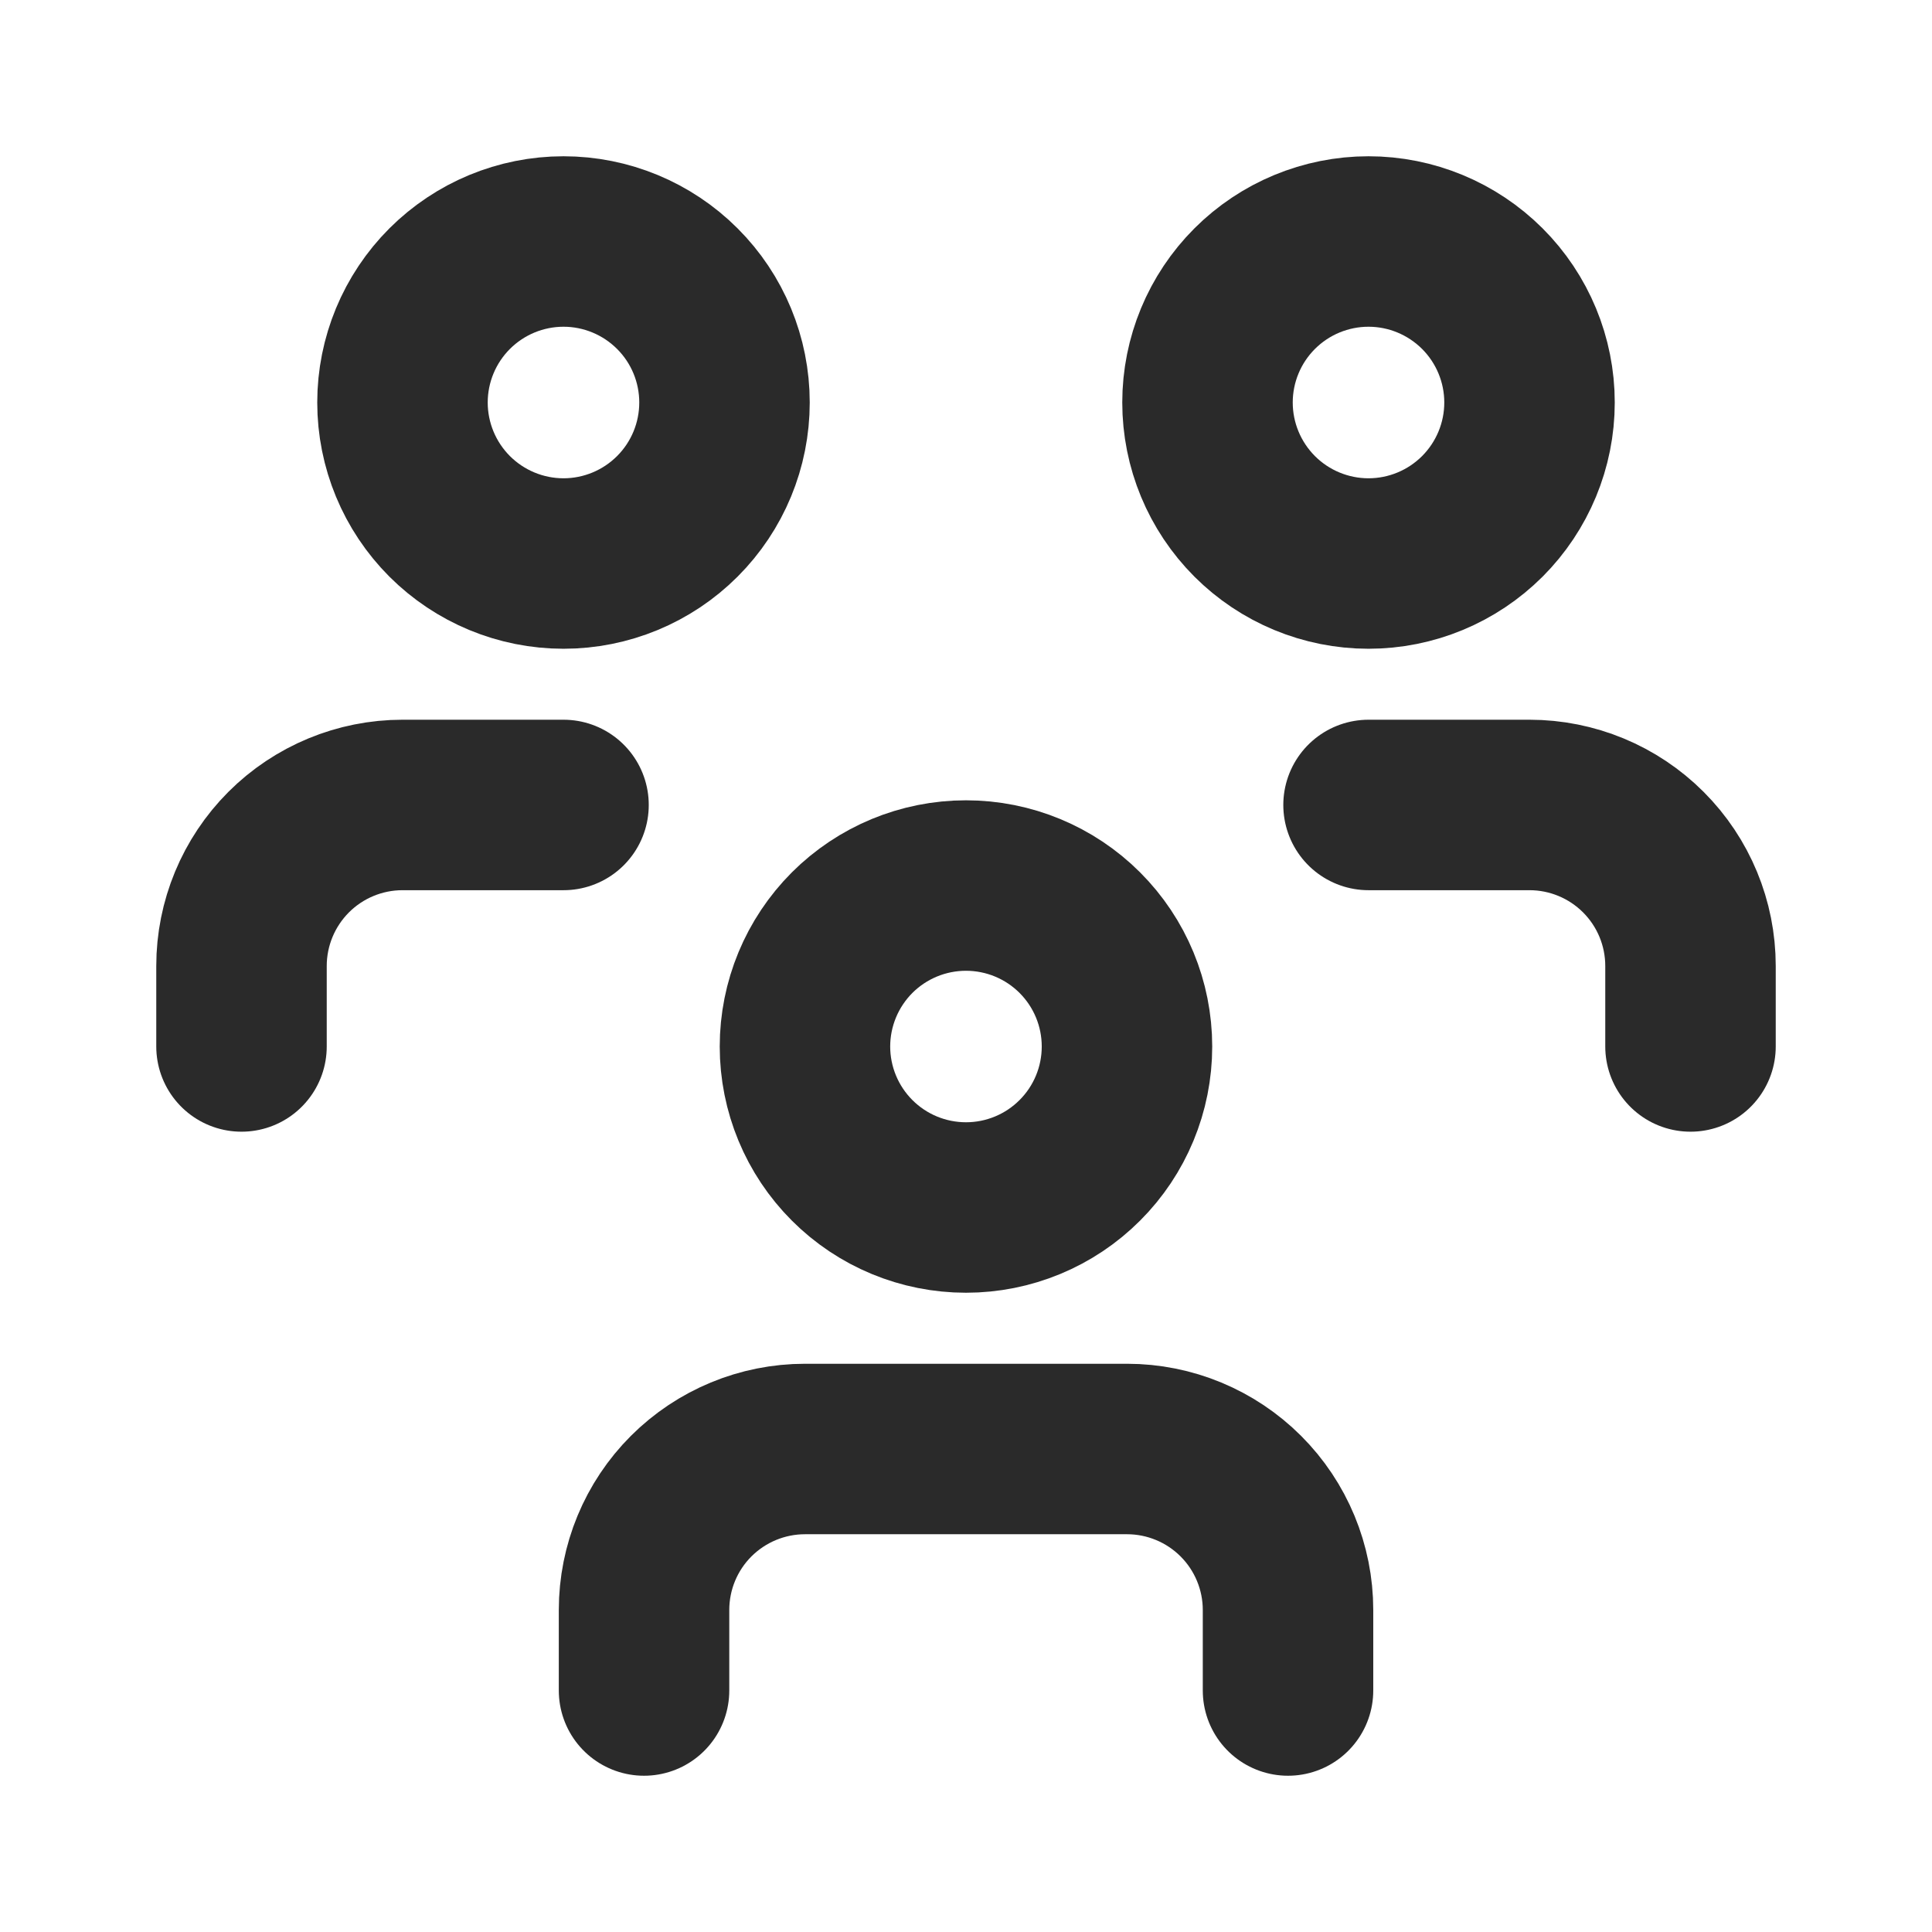 <svg width="34" height="34" viewBox="0 0 34 34" fill="none" xmlns="http://www.w3.org/2000/svg">
<g clip-path="url(#clip0_6_490)">
<path d="M14.166 18.417C14.166 19.168 14.465 19.889 14.996 20.42C15.528 20.952 16.248 21.25 17 21.25C17.751 21.25 18.472 20.952 19.003 20.42C19.535 19.889 19.833 19.168 19.833 18.417C19.833 17.665 19.535 16.945 19.003 16.413C18.472 15.882 17.751 15.584 17 15.584C16.248 15.584 15.528 15.882 14.996 16.413C14.465 16.945 14.166 17.665 14.166 18.417Z" stroke="#2A2A2A" stroke-width="3" stroke-linecap="round" stroke-linejoin="round"/>
<path d="M11.334 29.75V28.333C11.334 27.582 11.632 26.861 12.163 26.33C12.695 25.799 13.415 25.5 14.167 25.5H19.834C20.585 25.5 21.306 25.799 21.837 26.33C22.368 26.861 22.667 27.582 22.667 28.333V29.75" stroke="#2A2A2A" stroke-width="3" stroke-linecap="round" stroke-linejoin="round"/>
<path d="M21.25 7.083C21.25 7.835 21.549 8.555 22.08 9.087C22.611 9.618 23.332 9.917 24.083 9.917C24.835 9.917 25.555 9.618 26.087 9.087C26.618 8.555 26.917 7.835 26.917 7.083C26.917 6.332 26.618 5.611 26.087 5.08C25.555 4.549 24.835 4.25 24.083 4.25C23.332 4.25 22.611 4.549 22.08 5.08C21.549 5.611 21.25 6.332 21.25 7.083Z" stroke="#2A2A2A" stroke-width="3" stroke-linecap="round" stroke-linejoin="round"/>
<path d="M24.084 14.166H26.917C27.668 14.166 28.389 14.465 28.92 14.996C29.452 15.528 29.75 16.248 29.75 17V18.416" stroke="#2A2A2A" stroke-width="3" stroke-linecap="round" stroke-linejoin="round"/>
<path d="M7.083 7.083C7.083 7.835 7.382 8.555 7.913 9.087C8.445 9.618 9.165 9.917 9.917 9.917C10.668 9.917 11.389 9.618 11.92 9.087C12.452 8.555 12.75 7.835 12.75 7.083C12.75 6.332 12.452 5.611 11.92 5.08C11.389 4.549 10.668 4.25 9.917 4.25C9.165 4.25 8.445 4.549 7.913 5.08C7.382 5.611 7.083 6.332 7.083 7.083Z" stroke="#2A2A2A" stroke-width="3" stroke-linecap="round" stroke-linejoin="round"/>
<path d="M4.25 18.416V17C4.25 16.248 4.549 15.528 5.08 14.996C5.611 14.465 6.332 14.166 7.083 14.166H9.917" stroke="#2A2A2A" stroke-width="3" stroke-linecap="round" stroke-linejoin="round"/>
</g>
<defs>
<clipPath id="clip0_6_490">
<rect width="34" height="34" fill="white"/>
</clipPath>
</defs>
</svg>
